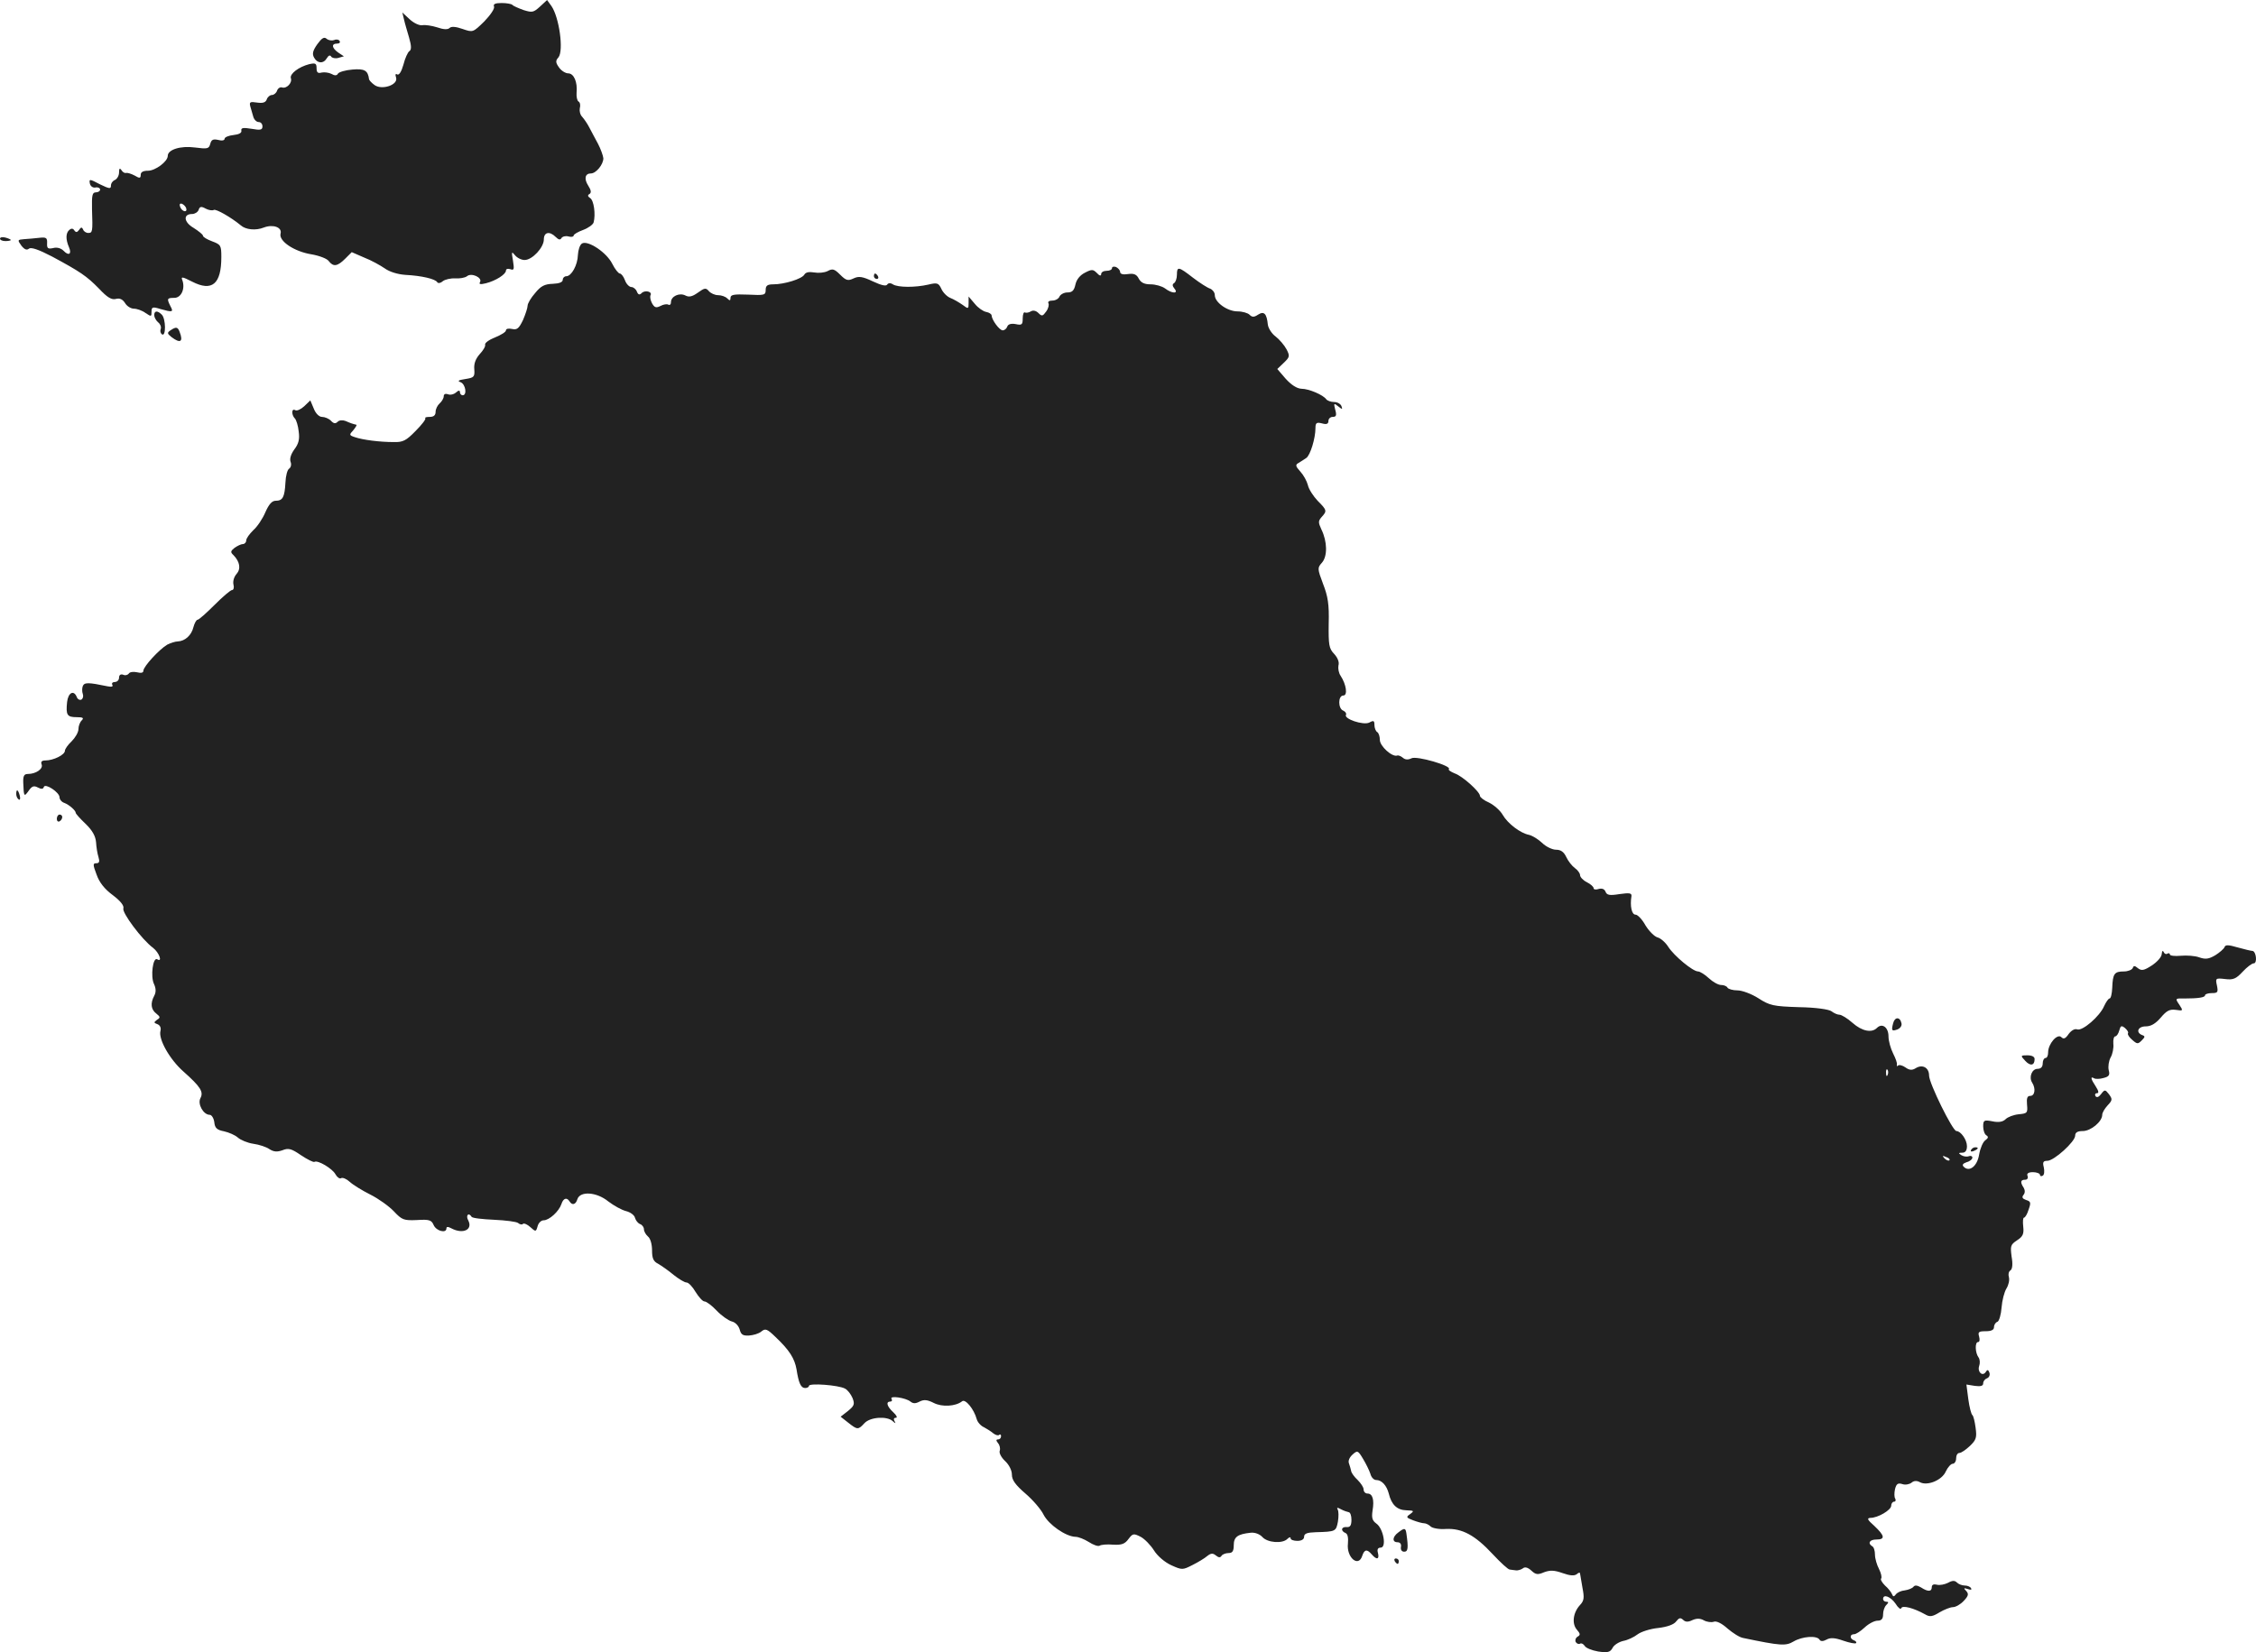 <?xml version="1.0" standalone="no"?>
<!DOCTYPE svg PUBLIC "-//W3C//DTD SVG 20010904//EN"
 "http://www.w3.org/TR/2001/REC-SVG-20010904/DTD/svg10.dtd">
<svg version="1.0" xmlns="http://www.w3.org/2000/svg"
 width="833.827pt" height="610.748pt" viewBox="0 0 833.827 610.748"
 preserveAspectRatio="xMidYMid meet">
<g transform="translate(-636,1337.117) scale(0.1,-0.1)"
fill="#222222" stroke="none">
<path d="M8356 13347 c-24 -22 -29 -23 -61 -13 -19 7 -38 15 -41 19 -4 4 -22
7 -40 7 -24 0 -32 -4 -28 -13 3 -8 -14 -32 -36 -55 -42 -41 -42 -41 -80 -28
-25 9 -42 10 -48 4 -7 -7 -23 -6 -46 2 -19 6 -44 10 -55 8 -11 -2 -32 8 -47
22 l-27 25 6 -25 c3 -14 12 -44 19 -68 9 -31 9 -45 1 -50 -6 -4 -16 -26 -22
-50 -7 -25 -16 -40 -23 -36 -6 4 -8 0 -4 -12 8 -27 -53 -47 -80 -27 -11 8 -19
17 -20 21 -4 33 -17 40 -62 36 -25 -2 -49 -9 -53 -15 -4 -8 -12 -8 -24 -1 -10
5 -26 7 -36 5 -14 -4 -19 0 -19 16 0 18 -4 20 -27 15 -39 -10 -73 -36 -68 -52
6 -17 -16 -40 -33 -34 -6 2 -15 -3 -18 -12 -3 -9 -12 -16 -19 -16 -7 0 -16 -7
-19 -16 -4 -12 -15 -15 -36 -12 -26 4 -29 2 -25 -14 3 -10 8 -27 11 -38 3 -11
12 -20 20 -20 8 0 14 -7 14 -16 0 -13 -7 -15 -40 -9 -31 5 -40 4 -38 -7 2 -8
-9 -14 -29 -16 -18 -2 -33 -8 -33 -14 0 -6 -10 -8 -24 -4 -18 4 -25 1 -29 -15
-5 -18 -10 -19 -57 -13 -53 7 -100 -8 -100 -31 0 -21 -46 -55 -73 -55 -18 0
-27 -5 -27 -15 0 -13 -4 -14 -22 -3 -13 7 -27 11 -32 10 -5 -2 -13 3 -17 10
-6 9 -9 7 -9 -8 0 -12 -7 -24 -15 -28 -8 -3 -15 -12 -15 -21 0 -13 -6 -12 -41
5 -38 20 -40 20 -37 3 2 -10 11 -17 21 -15 9 2 17 -2 17 -8 0 -5 -7 -10 -16
-10 -13 0 -15 -11 -14 -62 3 -84 2 -88 -14 -88 -8 0 -17 6 -19 13 -4 9 -8 9
-15 -2 -7 -9 -11 -10 -17 -2 -5 8 -11 9 -19 2 -13 -11 -14 -34 -1 -64 11 -25
-1 -33 -20 -13 -10 10 -25 14 -39 10 -19 -4 -23 -1 -22 18 1 20 -3 23 -29 20
-16 -2 -42 -4 -56 -5 -25 -2 -25 -3 -10 -24 11 -14 20 -18 28 -11 8 6 35 -3
85 -29 104 -56 128 -72 174 -119 30 -32 46 -42 62 -38 14 4 25 -1 34 -15 7
-12 22 -21 33 -21 11 0 31 -7 43 -16 21 -14 22 -14 22 5 0 17 4 19 32 10 46
-13 50 -12 38 10 -14 28 -13 31 14 31 26 0 41 34 30 65 -6 14 -1 14 36 -5 74
-38 108 -9 108 91 0 43 -2 46 -34 58 -19 7 -34 16 -34 21 0 4 -16 17 -35 29
-36 21 -39 51 -5 51 10 0 21 7 24 15 4 13 10 14 26 5 11 -6 25 -8 30 -5 8 5
65 -28 100 -57 18 -16 55 -20 85 -8 34 13 68 1 62 -22 -8 -28 51 -67 114 -77
29 -5 58 -16 64 -25 17 -22 32 -20 61 9 l24 24 46 -20 c26 -10 60 -29 76 -40
18 -13 48 -22 76 -24 60 -3 111 -15 118 -27 3 -5 12 -4 21 4 8 6 29 11 45 10
17 -1 36 2 44 8 16 14 58 -5 48 -22 -5 -8 2 -9 22 -4 36 9 74 33 74 47 0 6 7
8 16 5 14 -5 15 -1 10 31 -6 34 -5 36 7 21 8 -10 24 -18 36 -18 28 0 71 46 71
76 0 27 21 32 44 9 10 -10 17 -12 21 -4 4 6 16 9 26 6 11 -3 19 -1 19 3 0 5
16 14 35 21 19 7 37 20 39 28 8 29 1 82 -13 90 -9 6 -10 11 -2 15 7 5 6 14 -5
31 -16 25 -12 45 10 45 19 0 46 33 46 56 -1 10 -10 35 -20 54 -10 19 -25 46
-32 60 -7 14 -19 31 -26 39 -8 8 -11 22 -9 32 3 11 1 22 -5 25 -5 3 -8 18 -7
32 4 40 -10 72 -31 72 -10 0 -26 10 -34 22 -13 18 -13 25 -2 37 20 25 3 148
-26 190 l-16 22 -26 -24z m-1308 -745 c6 -18 -15 -14 -22 4 -4 10 -1 14 6 12
6 -2 14 -10 16 -16z"/>
<path d="M7533 13208 c-17 -24 -20 -36 -12 -50 12 -22 35 -23 47 -2 6 10 12
13 16 6 3 -5 15 -8 26 -5 l21 6 -21 14 c-24 17 -26 33 -4 33 8 0 13 4 9 10 -3
5 -12 7 -20 3 -9 -3 -21 -1 -28 5 -9 8 -18 2 -34 -20z"/>
<path d="M6360 12489 c0 -5 9 -9 20 -9 11 0 20 2 20 4 0 2 -9 6 -20 9 -11 3
-20 1 -20 -4z"/>
<path d="M8511 12471 c-8 -5 -14 -24 -15 -42 -1 -38 -24 -79 -43 -79 -7 0 -13
-6 -13 -13 0 -9 -13 -14 -37 -15 -30 -1 -44 -8 -65 -34 -16 -18 -28 -39 -28
-47 0 -8 -8 -32 -17 -53 -15 -31 -22 -37 -40 -33 -13 3 -23 1 -23 -5 0 -6 -18
-17 -40 -26 -23 -9 -39 -21 -37 -27 2 -6 -7 -21 -20 -35 -15 -17 -22 -35 -20
-56 2 -28 -1 -31 -33 -36 -26 -4 -31 -7 -17 -12 18 -8 24 -48 7 -48 -5 0 -10
5 -10 11 0 8 -5 8 -15 -1 -8 -7 -22 -10 -30 -6 -9 3 -15 0 -15 -8 0 -7 -7 -19
-15 -26 -8 -7 -15 -21 -15 -31 0 -13 -7 -19 -22 -19 -12 0 -19 -2 -16 -5 3 -3
-13 -24 -36 -47 -35 -36 -47 -42 -81 -41 -52 0 -114 8 -143 18 -22 7 -22 9 -6
26 9 11 14 20 11 20 -13 3 -22 6 -40 14 -11 4 -23 3 -29 -3 -8 -8 -15 -7 -25
4 -8 8 -23 14 -33 14 -10 0 -23 12 -30 30 l-13 31 -23 -22 c-12 -11 -27 -18
-33 -14 -14 8 -14 -18 -1 -31 5 -5 12 -27 14 -48 4 -28 0 -45 -16 -66 -13 -18
-18 -35 -14 -46 4 -10 1 -21 -5 -25 -7 -4 -13 -27 -14 -52 -3 -54 -10 -67 -36
-67 -14 0 -25 -13 -38 -42 -10 -24 -30 -54 -45 -67 -14 -14 -26 -30 -26 -38 0
-7 -6 -13 -12 -13 -7 0 -21 -7 -31 -14 -15 -12 -16 -16 -4 -27 24 -25 28 -51
11 -70 -9 -10 -14 -27 -11 -39 3 -11 0 -20 -5 -20 -6 0 -35 -25 -65 -55 -30
-30 -58 -55 -63 -55 -4 0 -11 -12 -15 -27 -7 -30 -31 -52 -58 -53 -9 0 -27 -6
-39 -12 -30 -18 -87 -80 -88 -96 0 -8 -8 -10 -24 -6 -13 3 -27 1 -30 -5 -4 -5
-13 -8 -21 -4 -9 3 -15 -1 -15 -11 0 -9 -7 -16 -16 -16 -8 0 -12 -5 -9 -10 4
-7 -2 -9 -17 -6 -72 15 -86 15 -92 1 -3 -8 -3 -21 0 -29 3 -8 1 -17 -5 -21 -6
-3 -14 1 -17 9 -11 28 -32 17 -36 -18 -5 -48 0 -56 35 -56 24 0 28 -3 19 -12
-7 -7 -12 -21 -12 -32 0 -12 -12 -32 -25 -45 -14 -13 -25 -29 -25 -35 0 -15
-42 -36 -72 -36 -14 0 -18 -5 -14 -15 6 -16 -21 -35 -51 -35 -14 0 -18 -7 -17
-33 2 -51 3 -53 20 -29 12 17 19 20 34 12 13 -7 20 -6 22 2 5 15 58 -20 58
-38 0 -8 8 -18 18 -21 18 -7 42 -28 42 -37 0 -3 16 -21 36 -40 26 -25 37 -46
39 -68 1 -18 5 -43 9 -55 5 -17 3 -23 -8 -23 -13 0 -13 -5 1 -42 10 -29 30
-54 60 -76 29 -22 42 -39 39 -49 -6 -15 68 -115 110 -146 22 -17 36 -55 15
-42 -16 9 -25 -64 -12 -91 8 -17 8 -31 1 -44 -15 -28 -12 -51 8 -66 15 -12 15
-15 2 -23 -12 -9 -12 -11 2 -16 10 -4 14 -14 11 -25 -8 -31 35 -106 85 -150
63 -56 75 -75 63 -98 -12 -22 11 -62 34 -62 7 0 15 -12 17 -27 2 -22 10 -29
36 -34 18 -4 41 -14 51 -23 10 -9 36 -20 57 -23 22 -3 49 -12 60 -20 16 -10
28 -11 48 -4 22 9 33 6 68 -18 24 -16 46 -27 50 -25 12 8 67 -25 78 -46 6 -11
16 -18 21 -14 6 3 20 -3 32 -14 12 -11 46 -32 76 -47 30 -15 69 -43 87 -62 30
-32 37 -34 85 -32 46 3 54 0 62 -19 10 -22 47 -31 47 -12 0 7 6 7 19 0 42 -22
79 -5 62 29 -11 19 1 32 12 14 3 -5 40 -9 83 -11 43 -2 83 -7 89 -12 7 -6 15
-7 18 -3 4 3 16 -2 27 -12 20 -18 21 -18 27 3 3 12 13 22 22 22 21 0 57 33 66
60 7 22 20 26 30 10 10 -16 23 -12 29 8 10 31 71 27 114 -8 21 -16 50 -32 66
-36 16 -4 31 -15 33 -25 3 -10 11 -20 19 -23 8 -3 14 -12 14 -19 0 -8 7 -20
15 -27 9 -7 15 -29 15 -51 0 -30 5 -41 23 -50 12 -7 38 -25 57 -41 19 -15 40
-28 48 -28 7 0 22 -16 33 -35 12 -19 26 -35 33 -35 7 0 27 -15 45 -34 18 -19
44 -37 56 -40 13 -3 25 -16 29 -30 5 -19 12 -23 34 -22 16 1 37 7 46 15 15 12
21 10 52 -20 52 -49 71 -80 78 -120 8 -51 16 -69 32 -69 8 0 14 4 14 8 0 11
109 3 133 -10 10 -5 22 -21 28 -35 9 -23 6 -29 -17 -48 l-27 -21 28 -22 c34
-27 37 -27 60 -2 21 23 83 27 104 8 11 -10 13 -10 7 0 -4 7 -2 12 5 12 7 0 3
9 -9 20 -24 22 -29 40 -11 40 5 0 8 4 4 10 -8 13 53 4 70 -10 10 -8 19 -8 34
0 16 8 28 7 52 -5 31 -16 81 -13 105 6 12 10 44 -29 54 -66 3 -11 15 -25 27
-30 11 -6 27 -16 35 -23 8 -6 18 -9 21 -5 4 3 7 1 7 -5 0 -7 -5 -12 -11 -12
-8 0 -8 -4 0 -14 6 -7 9 -20 6 -28 -3 -8 6 -25 20 -38 15 -14 25 -35 25 -50 0
-20 13 -38 50 -70 27 -23 58 -59 67 -78 19 -37 82 -81 118 -82 11 0 33 -9 49
-19 17 -11 34 -17 40 -14 5 4 28 6 50 4 32 -2 44 3 57 21 16 21 19 21 45 8 15
-8 37 -31 49 -50 13 -21 40 -44 64 -55 40 -18 42 -18 79 1 20 10 45 25 54 33
14 11 21 11 32 2 10 -8 16 -9 21 -1 3 5 15 10 26 10 14 0 19 7 19 29 0 31 15
41 62 46 16 2 34 -5 44 -16 19 -21 74 -25 92 -7 7 7 12 8 12 3 0 -6 11 -10 25
-10 16 0 25 6 25 15 0 12 11 16 43 17 74 2 75 3 82 39 3 19 3 39 -1 45 -4 8
-1 8 12 1 11 -6 24 -10 29 -11 6 -1 10 -13 10 -28 0 -21 -5 -28 -17 -27 -21 2
-24 -14 -5 -22 8 -3 11 -17 9 -39 -6 -51 39 -90 53 -45 8 24 18 25 35 5 18
-21 29 -19 23 5 -4 14 0 20 10 20 23 0 10 71 -16 89 -15 11 -18 21 -14 48 7
41 0 63 -19 63 -8 0 -14 7 -14 15 0 8 -10 23 -22 35 -12 11 -23 26 -24 33 -1
6 -5 19 -8 28 -4 9 1 22 13 33 18 16 20 16 39 -16 11 -18 23 -43 27 -55 3 -13
13 -23 21 -23 21 0 39 -20 47 -50 10 -42 31 -61 65 -62 28 -1 30 -2 14 -14
-16 -11 -15 -13 11 -23 16 -6 34 -11 41 -11 6 0 17 -5 24 -12 6 -6 32 -11 56
-9 60 3 108 -23 173 -93 29 -31 57 -57 63 -57 5 -1 16 -2 23 -3 6 -1 18 2 25
7 8 7 19 4 32 -8 16 -15 24 -16 47 -6 22 8 37 8 68 -3 28 -10 44 -11 53 -4 6
6 12 7 12 2 1 -5 5 -29 9 -53 7 -36 6 -47 -9 -63 -26 -28 -31 -69 -12 -91 13
-15 14 -20 3 -26 -8 -5 -10 -14 -7 -20 4 -6 11 -9 16 -6 5 3 12 -1 17 -8 4 -8
27 -17 50 -21 35 -5 44 -3 53 13 5 11 23 22 39 26 17 3 40 14 53 24 13 10 47
21 77 24 34 4 58 13 66 24 11 14 16 15 26 6 8 -8 18 -9 34 -1 16 7 29 7 43 -1
11 -6 28 -8 36 -5 10 4 30 -6 51 -25 20 -17 45 -33 58 -35 139 -29 157 -30
186 -13 32 19 86 23 96 7 4 -7 13 -7 26 0 14 8 31 7 62 -4 23 -8 44 -12 47 -9
3 3 -1 8 -7 10 -17 6 -17 23 0 23 7 0 24 11 39 25 15 14 36 25 48 25 14 0 20
7 20 23 0 13 5 28 12 35 9 9 9 12 0 12 -7 0 -12 5 -12 10 0 20 28 9 46 -17 9
-15 19 -23 21 -17 4 12 46 1 89 -23 17 -10 27 -8 53 8 17 10 40 19 49 19 10 0
28 10 40 23 18 19 19 26 9 37 -10 10 -9 12 6 7 11 -4 16 -3 12 3 -3 6 -14 10
-24 10 -9 0 -22 5 -28 11 -8 8 -17 8 -33 -1 -12 -6 -31 -10 -41 -7 -12 3 -19
0 -19 -9 0 -17 -14 -18 -40 -1 -14 8 -23 9 -28 2 -4 -5 -18 -11 -32 -13 -13
-1 -28 -8 -33 -15 -7 -9 -10 -9 -14 1 -3 7 -14 22 -26 32 -11 11 -18 23 -14
26 3 4 0 19 -8 35 -8 15 -15 39 -15 53 0 14 -4 28 -10 31 -18 11 -10 25 15 25
34 0 31 14 -7 50 -26 23 -29 29 -15 30 28 0 77 29 77 45 0 8 5 15 11 15 5 0 7
5 4 11 -4 5 -4 21 -1 35 5 20 11 24 27 19 11 -4 26 -1 34 5 9 8 20 8 31 2 27
-15 82 7 96 40 7 15 19 28 25 28 7 0 13 9 13 20 0 11 5 20 12 20 7 0 24 12 39
26 23 22 26 31 21 67 -3 23 -8 44 -12 47 -4 3 -11 29 -15 59 l-7 54 31 -5 c22
-3 31 0 31 9 0 8 6 16 14 19 8 3 12 12 9 21 -4 11 -8 12 -13 3 -12 -19 -32 -1
-25 21 4 11 3 25 -2 32 -13 17 -14 57 -2 57 6 0 7 9 4 20 -5 17 -2 20 24 20
21 0 31 5 31 15 0 9 6 18 13 20 6 3 13 26 15 53 2 26 10 57 18 70 8 13 12 31
9 42 -3 10 -1 21 6 25 7 5 9 23 4 51 -5 39 -4 44 20 60 22 14 26 24 23 51 -2
18 -1 33 3 33 4 0 12 13 17 30 9 25 8 30 -9 35 -14 5 -17 10 -10 19 6 7 6 17
1 26 -14 21 -12 30 5 30 8 0 12 6 9 14 -4 9 3 14 20 14 14 0 26 -5 26 -10 0
-5 5 -6 10 -3 6 3 7 17 4 31 -5 19 -2 24 13 24 25 0 103 71 103 93 0 12 9 17
28 17 30 0 72 35 72 60 0 8 9 23 20 35 18 19 18 23 5 41 -14 18 -16 18 -29 1
-9 -12 -16 -14 -21 -8 -3 6 -1 11 6 11 7 0 6 8 -5 25 -18 27 -21 39 -6 30 5
-3 21 -3 34 1 21 5 25 11 20 29 -3 13 0 34 7 47 7 12 12 35 10 51 -1 15 2 27
7 27 5 0 12 10 15 22 5 18 8 19 21 9 9 -8 14 -16 11 -20 -2 -4 5 -15 16 -24
18 -16 21 -16 35 -2 13 13 13 16 1 20 -24 10 -15 32 14 32 19 0 36 10 55 32
22 26 33 32 56 29 27 -4 28 -4 13 19 -16 23 -15 24 17 23 54 0 78 4 78 12 0 4
11 8 25 8 22 0 24 3 19 28 -6 27 -5 28 30 24 30 -4 41 1 65 27 16 17 34 31 41
31 14 0 9 45 -5 46 -5 0 -30 6 -55 13 -34 10 -45 10 -48 1 -2 -6 -18 -20 -34
-30 -24 -14 -36 -16 -59 -8 -16 6 -47 8 -69 6 -22 -2 -40 0 -40 5 0 4 -4 6 -9
3 -5 -4 -12 0 -14 6 -3 7 -6 4 -7 -7 0 -11 -17 -30 -37 -43 -29 -19 -38 -20
-51 -10 -12 10 -16 10 -19 1 -3 -7 -18 -13 -33 -13 -35 0 -41 -8 -43 -60 -1
-22 -5 -40 -10 -40 -4 0 -13 -13 -20 -28 -16 -38 -81 -94 -100 -86 -9 3 -21
-4 -31 -17 -12 -18 -19 -20 -27 -12 -15 15 -49 -25 -49 -56 0 -12 -4 -21 -10
-21 -5 0 -10 -9 -10 -20 0 -13 -7 -20 -19 -20 -21 0 -33 -31 -20 -51 14 -22
10 -49 -7 -49 -11 0 -14 -8 -12 -32 3 -31 1 -33 -31 -36 -19 -2 -40 -10 -48
-18 -10 -10 -26 -13 -49 -8 -31 6 -34 4 -34 -19 0 -14 5 -29 12 -33 8 -5 7
-10 -4 -18 -9 -6 -19 -30 -23 -53 -7 -43 -36 -66 -57 -45 -7 7 -3 12 11 17 12
3 21 11 21 17 0 5 -6 8 -13 5 -8 -3 -20 -1 -28 4 -11 7 -11 9 4 9 11 0 17 8
17 24 0 24 -23 56 -39 56 -14 0 -101 177 -101 205 0 30 -25 43 -50 27 -13 -8
-23 -7 -37 3 -11 8 -24 11 -28 7 -3 -4 -5 -2 -4 3 2 6 -5 24 -14 42 -9 18 -17
46 -17 63 0 33 -23 51 -43 31 -19 -19 -55 -12 -90 19 -19 17 -41 30 -48 30 -8
0 -21 6 -30 13 -10 7 -58 14 -120 15 -95 3 -108 6 -150 33 -25 16 -60 29 -77
29 -17 0 -34 5 -37 10 -3 6 -14 10 -24 10 -10 0 -30 11 -45 25 -15 14 -33 25
-40 25 -19 0 -88 57 -110 91 -10 16 -28 32 -40 35 -11 3 -31 23 -44 44 -12 22
-29 40 -37 40 -14 0 -21 31 -15 69 1 11 -8 12 -44 7 -37 -6 -47 -4 -52 9 -4
10 -13 13 -25 10 -11 -4 -19 -2 -19 3 0 5 -11 15 -25 22 -14 7 -25 19 -25 26
0 7 -9 19 -19 26 -11 8 -25 26 -32 41 -9 19 -20 27 -38 27 -13 0 -37 11 -51
25 -15 14 -36 27 -49 30 -31 6 -78 41 -97 74 -9 16 -32 36 -50 45 -19 8 -34
20 -34 25 0 15 -64 73 -93 83 -15 6 -25 13 -22 16 12 12 -119 50 -138 40 -12
-6 -23 -6 -32 2 -7 6 -17 10 -21 8 -19 -6 -64 35 -64 58 0 12 -4 26 -10 29 -5
3 -10 15 -10 26 0 16 -3 18 -19 9 -22 -11 -96 14 -86 29 2 5 -2 11 -10 15 -20
7 -20 56 0 56 17 0 11 41 -10 73 -7 10 -10 27 -8 38 4 12 -3 29 -16 43 -19 20
-21 33 -20 112 2 71 -3 101 -21 147 -21 56 -21 59 -4 78 21 24 20 78 -2 123
-12 26 -12 31 1 46 20 22 20 25 -15 60 -16 17 -33 43 -36 58 -4 15 -16 37 -28
50 -18 20 -19 25 -6 32 8 5 21 13 28 18 15 10 34 73 34 110 0 20 4 23 24 18
17 -5 24 -2 24 9 0 8 7 15 16 15 13 0 15 6 9 27 -6 24 -5 25 11 12 15 -12 17
-12 12 1 -3 8 -15 15 -27 15 -12 0 -25 5 -29 10 -11 16 -64 39 -92 39 -17 1
-37 14 -58 37 l-31 36 24 23 c22 21 23 25 10 50 -8 15 -26 36 -40 47 -14 10
-27 30 -29 44 -4 41 -14 51 -36 37 -15 -10 -22 -10 -32 0 -6 6 -26 12 -44 12
-37 0 -84 33 -84 60 0 10 -8 20 -17 24 -10 3 -38 21 -63 40 -54 42 -60 43 -60
12 0 -14 -5 -28 -10 -31 -8 -5 -7 -11 1 -21 16 -19 -9 -19 -35 1 -11 8 -35 15
-53 15 -23 0 -36 6 -44 21 -8 16 -18 20 -40 17 -18 -3 -29 0 -29 8 0 6 -7 14
-15 18 -8 3 -15 1 -15 -4 0 -6 -9 -10 -20 -10 -11 0 -20 -5 -20 -12 0 -8 -6
-7 -16 4 -14 14 -19 14 -44 1 -18 -9 -31 -25 -35 -43 -5 -23 -12 -30 -30 -30
-12 0 -25 -7 -29 -15 -3 -8 -15 -15 -26 -15 -12 0 -18 -4 -15 -10 3 -5 0 -19
-8 -30 -13 -18 -16 -19 -29 -6 -9 9 -20 11 -28 6 -8 -5 -18 -6 -22 -4 -4 3 -8
-7 -8 -22 0 -23 -3 -26 -26 -21 -16 3 -28 0 -31 -9 -3 -8 -10 -14 -17 -14 -12
0 -40 38 -41 55 0 5 -9 11 -20 13 -11 2 -30 15 -42 30 l-23 27 0 -24 c0 -22
-1 -23 -22 -7 -13 9 -33 21 -46 26 -12 5 -27 20 -33 34 -10 21 -15 23 -48 15
-48 -11 -112 -11 -131 1 -9 6 -17 5 -21 -1 -4 -7 -23 -2 -53 12 -38 18 -52 20
-71 11 -21 -10 -28 -8 -50 14 -21 21 -28 23 -46 13 -12 -6 -34 -8 -50 -5 -18
3 -31 1 -36 -8 -9 -16 -74 -36 -115 -36 -22 0 -28 -5 -28 -21 0 -19 -5 -20
-65 -17 -52 2 -65 0 -65 -12 0 -11 -3 -11 -12 -2 -7 7 -22 12 -34 12 -12 0
-27 7 -34 15 -11 13 -16 12 -41 -6 -21 -15 -33 -17 -46 -10 -22 11 -53 -3 -53
-25 0 -8 -4 -12 -10 -9 -5 3 -18 1 -29 -5 -16 -8 -22 -6 -31 10 -6 11 -8 24
-6 29 9 14 -20 21 -32 9 -8 -8 -13 -7 -18 5 -3 9 -13 17 -20 17 -8 0 -19 11
-24 25 -5 14 -14 25 -19 25 -5 0 -18 16 -28 36 -21 42 -90 88 -112 75z m4826
-3073 c-3 -8 -6 -5 -6 6 -1 11 2 17 5 13 3 -3 4 -12 1 -19z m228 -316 c-3 -3
-11 0 -18 7 -9 10 -8 11 6 5 10 -3 15 -9 12 -12z"/>
<path d="M9590 12350 c0 -5 5 -10 11 -10 5 0 7 5 4 10 -3 6 -8 10 -11 10 -2 0
-4 -4 -4 -10z"/>
<path d="M6930 12206 c0 -7 6 -19 14 -26 8 -6 13 -17 10 -25 -3 -7 -1 -16 5
-20 15 -9 14 58 -1 73 -16 16 -28 15 -28 -2z"/>
<path d="M6990 12150 c-13 -9 -12 -12 4 -25 33 -25 44 -17 30 19 -7 19 -13 20
-34 6z"/>
<path d="M6420 10436 c0 -8 4 -17 9 -20 5 -4 7 3 4 14 -6 23 -13 26 -13 6z"/>
<path d="M6570 10344 c0 -8 5 -12 10 -9 6 3 10 10 10 16 0 5 -4 9 -10 9 -5 0
-10 -7 -10 -16z"/>
<path d="M13357 9588 c-7 -27 -5 -30 17 -22 9 4 16 13 14 22 -5 25 -25 25 -31
0z"/>
<path d="M13845 9450 c19 -21 35 -18 35 6 0 9 -10 14 -27 14 -25 0 -26 -1 -8
-20z"/>
<path d="M13645 9120 c-3 -6 1 -7 9 -4 18 7 21 14 7 14 -6 0 -13 -4 -16 -10z"/>
<path d="M11528 7706 c-22 -16 -23 -36 -3 -36 10 0 15 -7 13 -17 -2 -11 3 -18
12 -18 14 0 16 13 8 68 -3 20 -7 21 -30 3z"/>
<path d="M11515 7600 c3 -5 8 -10 11 -10 2 0 4 5 4 10 0 6 -5 10 -11 10 -5 0
-7 -4 -4 -10z"/>
</g>
</svg>
